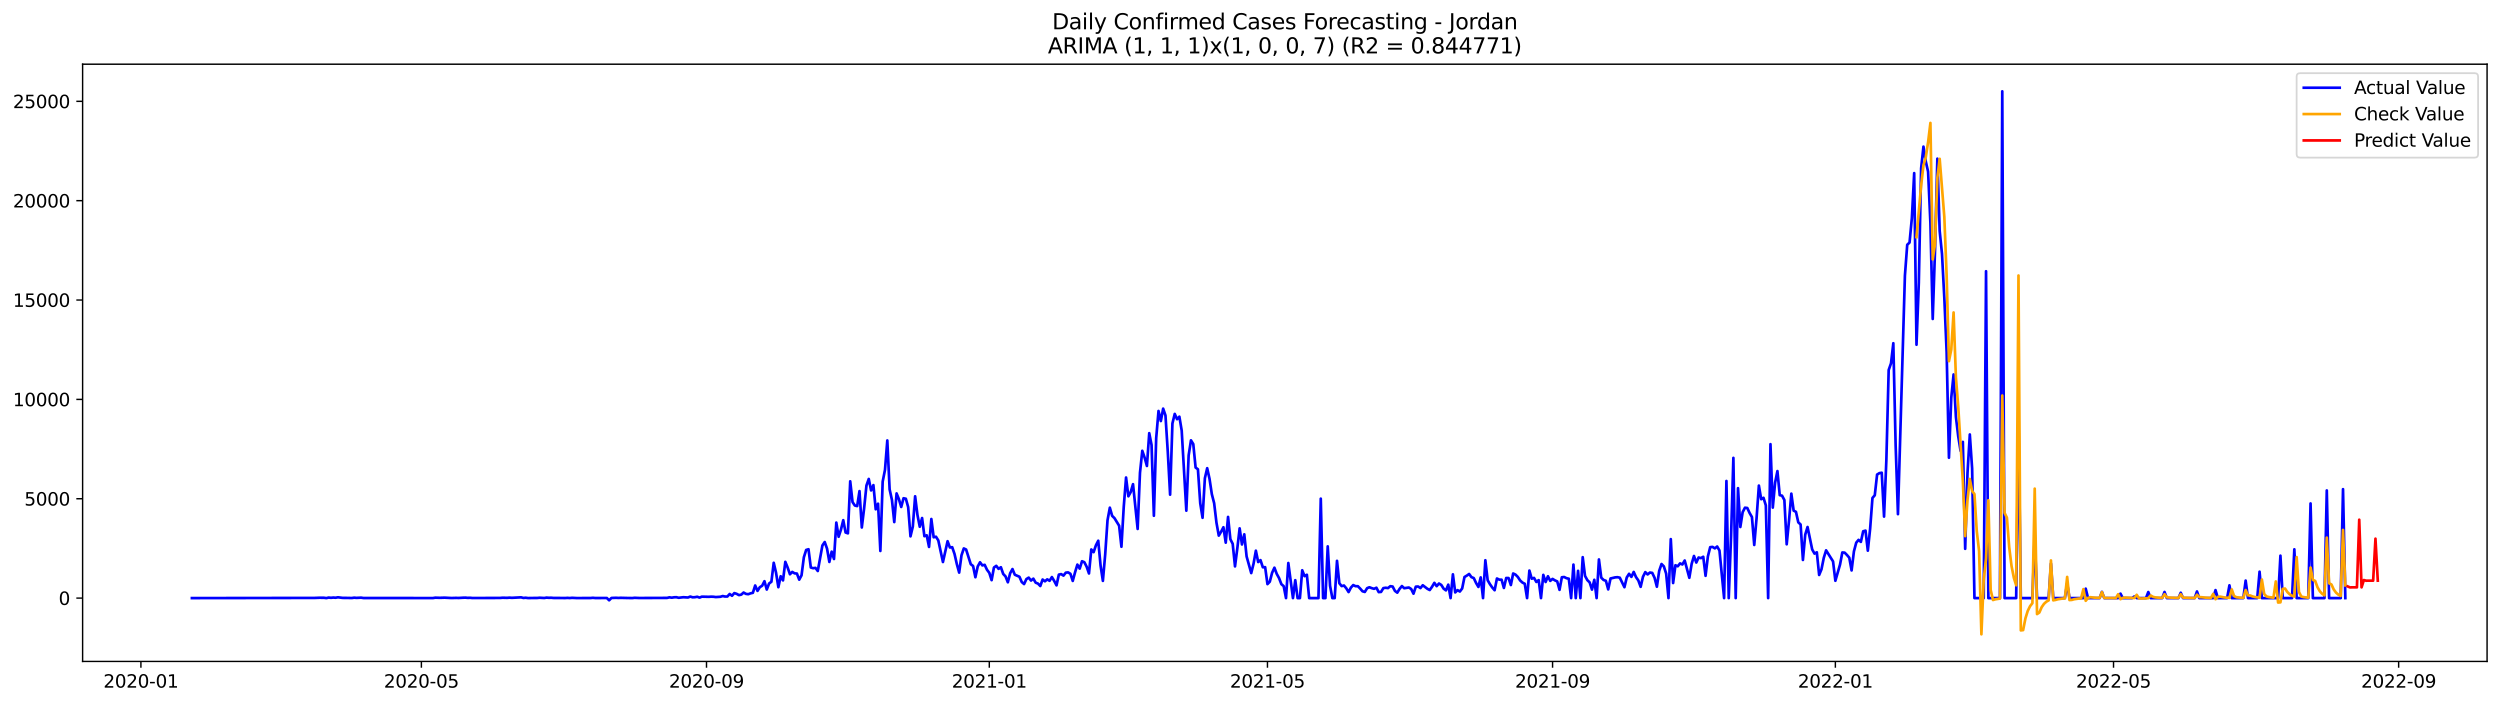 <?xml version="1.0" encoding="utf-8" standalone="no"?>
<!DOCTYPE svg PUBLIC "-//W3C//DTD SVG 1.1//EN"
  "http://www.w3.org/Graphics/SVG/1.1/DTD/svg11.dtd">
<svg xmlns:xlink="http://www.w3.org/1999/xlink" width="1392.412pt" height="392.274pt" viewBox="0 0 1392.412 392.274" xmlns="http://www.w3.org/2000/svg" version="1.1">
 <defs>
  <style type="text/css">*{stroke-linejoin: round; stroke-linecap: butt}</style>
 </defs>
 <g id="figure_1">
  <g id="patch_1">
   <path d="M 0 392.274 
L 1392.412 392.274 
L 1392.412 0 
L 0 0 
z
" style="fill: #ffffff"/>
  </g>
  <g id="axes_1">
   <g id="patch_2">
    <path d="M 46.013 368.396 
L 1385.213 368.396 
L 1385.213 35.755 
L 46.013 35.755 
z
" style="fill: #ffffff"/>
   </g>
   <g id="matplotlib.axis_1">
    <g id="xtick_1">
     <g id="line2d_1">
      <defs>
       <path id="mc710827dec" d="M 0 0 
L 0 3.5 
" style="stroke: #000000; stroke-width: 0.8"/>
      </defs>
      <g>
       <use xlink:href="#mc710827dec" x="78.482" y="368.396" style="stroke: #000000; stroke-width: 0.8"/>
      </g>
     </g>
     <g id="text_1">
      <!-- 2020-01 -->
      <g transform="translate(57.591 382.994)scale(0.1 -0.1)">
       <defs>
        <path id="DejaVuSans-32" d="M 1228 531 
L 3431 531 
L 3431 0 
L 469 0 
L 469 531 
Q 828 903 1448 1529 
Q 2069 2156 2228 2338 
Q 2531 2678 2651 2914 
Q 2772 3150 2772 3378 
Q 2772 3750 2511 3984 
Q 2250 4219 1831 4219 
Q 1534 4219 1204 4116 
Q 875 4013 500 3803 
L 500 4441 
Q 881 4594 1212 4672 
Q 1544 4750 1819 4750 
Q 2544 4750 2975 4387 
Q 3406 4025 3406 3419 
Q 3406 3131 3298 2873 
Q 3191 2616 2906 2266 
Q 2828 2175 2409 1742 
Q 1991 1309 1228 531 
z
" transform="scale(0.016)"/>
        <path id="DejaVuSans-30" d="M 2034 4250 
Q 1547 4250 1301 3770 
Q 1056 3291 1056 2328 
Q 1056 1369 1301 889 
Q 1547 409 2034 409 
Q 2525 409 2770 889 
Q 3016 1369 3016 2328 
Q 3016 3291 2770 3770 
Q 2525 4250 2034 4250 
z
M 2034 4750 
Q 2819 4750 3233 4129 
Q 3647 3509 3647 2328 
Q 3647 1150 3233 529 
Q 2819 -91 2034 -91 
Q 1250 -91 836 529 
Q 422 1150 422 2328 
Q 422 3509 836 4129 
Q 1250 4750 2034 4750 
z
" transform="scale(0.016)"/>
        <path id="DejaVuSans-2d" d="M 313 2009 
L 1997 2009 
L 1997 1497 
L 313 1497 
L 313 2009 
z
" transform="scale(0.016)"/>
        <path id="DejaVuSans-31" d="M 794 531 
L 1825 531 
L 1825 4091 
L 703 3866 
L 703 4441 
L 1819 4666 
L 2450 4666 
L 2450 531 
L 3481 531 
L 3481 0 
L 794 0 
L 794 531 
z
" transform="scale(0.016)"/>
       </defs>
       <use xlink:href="#DejaVuSans-32"/>
       <use xlink:href="#DejaVuSans-30" x="63.623"/>
       <use xlink:href="#DejaVuSans-32" x="127.246"/>
       <use xlink:href="#DejaVuSans-30" x="190.869"/>
       <use xlink:href="#DejaVuSans-2d" x="254.492"/>
       <use xlink:href="#DejaVuSans-30" x="290.576"/>
       <use xlink:href="#DejaVuSans-31" x="354.199"/>
      </g>
     </g>
    </g>
    <g id="xtick_2">
     <g id="line2d_2">
      <g>
       <use xlink:href="#mc710827dec" x="234.699" y="368.396" style="stroke: #000000; stroke-width: 0.8"/>
      </g>
     </g>
     <g id="text_2">
      <!-- 2020-05 -->
      <g transform="translate(213.807 382.994)scale(0.1 -0.1)">
       <defs>
        <path id="DejaVuSans-35" d="M 691 4666 
L 3169 4666 
L 3169 4134 
L 1269 4134 
L 1269 2991 
Q 1406 3038 1543 3061 
Q 1681 3084 1819 3084 
Q 2600 3084 3056 2656 
Q 3513 2228 3513 1497 
Q 3513 744 3044 326 
Q 2575 -91 1722 -91 
Q 1428 -91 1123 -41 
Q 819 9 494 109 
L 494 744 
Q 775 591 1075 516 
Q 1375 441 1709 441 
Q 2250 441 2565 725 
Q 2881 1009 2881 1497 
Q 2881 1984 2565 2268 
Q 2250 2553 1709 2553 
Q 1456 2553 1204 2497 
Q 953 2441 691 2322 
L 691 4666 
z
" transform="scale(0.016)"/>
       </defs>
       <use xlink:href="#DejaVuSans-32"/>
       <use xlink:href="#DejaVuSans-30" x="63.623"/>
       <use xlink:href="#DejaVuSans-32" x="127.246"/>
       <use xlink:href="#DejaVuSans-30" x="190.869"/>
       <use xlink:href="#DejaVuSans-2d" x="254.492"/>
       <use xlink:href="#DejaVuSans-30" x="290.576"/>
       <use xlink:href="#DejaVuSans-35" x="354.199"/>
      </g>
     </g>
    </g>
    <g id="xtick_3">
     <g id="line2d_3">
      <g>
       <use xlink:href="#mc710827dec" x="393.497" y="368.396" style="stroke: #000000; stroke-width: 0.8"/>
      </g>
     </g>
     <g id="text_3">
      <!-- 2020-09 -->
      <g transform="translate(372.606 382.994)scale(0.1 -0.1)">
       <defs>
        <path id="DejaVuSans-39" d="M 703 97 
L 703 672 
Q 941 559 1184 500 
Q 1428 441 1663 441 
Q 2288 441 2617 861 
Q 2947 1281 2994 2138 
Q 2813 1869 2534 1725 
Q 2256 1581 1919 1581 
Q 1219 1581 811 2004 
Q 403 2428 403 3163 
Q 403 3881 828 4315 
Q 1253 4750 1959 4750 
Q 2769 4750 3195 4129 
Q 3622 3509 3622 2328 
Q 3622 1225 3098 567 
Q 2575 -91 1691 -91 
Q 1453 -91 1209 -44 
Q 966 3 703 97 
z
M 1959 2075 
Q 2384 2075 2632 2365 
Q 2881 2656 2881 3163 
Q 2881 3666 2632 3958 
Q 2384 4250 1959 4250 
Q 1534 4250 1286 3958 
Q 1038 3666 1038 3163 
Q 1038 2656 1286 2365 
Q 1534 2075 1959 2075 
z
" transform="scale(0.016)"/>
       </defs>
       <use xlink:href="#DejaVuSans-32"/>
       <use xlink:href="#DejaVuSans-30" x="63.623"/>
       <use xlink:href="#DejaVuSans-32" x="127.246"/>
       <use xlink:href="#DejaVuSans-30" x="190.869"/>
       <use xlink:href="#DejaVuSans-2d" x="254.492"/>
       <use xlink:href="#DejaVuSans-30" x="290.576"/>
       <use xlink:href="#DejaVuSans-39" x="354.199"/>
      </g>
     </g>
    </g>
    <g id="xtick_4">
     <g id="line2d_4">
      <g>
       <use xlink:href="#mc710827dec" x="551.004" y="368.396" style="stroke: #000000; stroke-width: 0.8"/>
      </g>
     </g>
     <g id="text_4">
      <!-- 2021-01 -->
      <g transform="translate(530.113 382.994)scale(0.1 -0.1)">
       <use xlink:href="#DejaVuSans-32"/>
       <use xlink:href="#DejaVuSans-30" x="63.623"/>
       <use xlink:href="#DejaVuSans-32" x="127.246"/>
       <use xlink:href="#DejaVuSans-31" x="190.869"/>
       <use xlink:href="#DejaVuSans-2d" x="254.492"/>
       <use xlink:href="#DejaVuSans-30" x="290.576"/>
       <use xlink:href="#DejaVuSans-31" x="354.199"/>
      </g>
     </g>
    </g>
    <g id="xtick_5">
     <g id="line2d_5">
      <g>
       <use xlink:href="#mc710827dec" x="705.93" y="368.396" style="stroke: #000000; stroke-width: 0.8"/>
      </g>
     </g>
     <g id="text_5">
      <!-- 2021-05 -->
      <g transform="translate(685.038 382.994)scale(0.1 -0.1)">
       <use xlink:href="#DejaVuSans-32"/>
       <use xlink:href="#DejaVuSans-30" x="63.623"/>
       <use xlink:href="#DejaVuSans-32" x="127.246"/>
       <use xlink:href="#DejaVuSans-31" x="190.869"/>
       <use xlink:href="#DejaVuSans-2d" x="254.492"/>
       <use xlink:href="#DejaVuSans-30" x="290.576"/>
       <use xlink:href="#DejaVuSans-35" x="354.199"/>
      </g>
     </g>
    </g>
    <g id="xtick_6">
     <g id="line2d_6">
      <g>
       <use xlink:href="#mc710827dec" x="864.728" y="368.396" style="stroke: #000000; stroke-width: 0.8"/>
      </g>
     </g>
     <g id="text_6">
      <!-- 2021-09 -->
      <g transform="translate(843.837 382.994)scale(0.1 -0.1)">
       <use xlink:href="#DejaVuSans-32"/>
       <use xlink:href="#DejaVuSans-30" x="63.623"/>
       <use xlink:href="#DejaVuSans-32" x="127.246"/>
       <use xlink:href="#DejaVuSans-31" x="190.869"/>
       <use xlink:href="#DejaVuSans-2d" x="254.492"/>
       <use xlink:href="#DejaVuSans-30" x="290.576"/>
       <use xlink:href="#DejaVuSans-39" x="354.199"/>
      </g>
     </g>
    </g>
    <g id="xtick_7">
     <g id="line2d_7">
      <g>
       <use xlink:href="#mc710827dec" x="1022.235" y="368.396" style="stroke: #000000; stroke-width: 0.8"/>
      </g>
     </g>
     <g id="text_7">
      <!-- 2022-01 -->
      <g transform="translate(1001.344 382.994)scale(0.1 -0.1)">
       <use xlink:href="#DejaVuSans-32"/>
       <use xlink:href="#DejaVuSans-30" x="63.623"/>
       <use xlink:href="#DejaVuSans-32" x="127.246"/>
       <use xlink:href="#DejaVuSans-32" x="190.869"/>
       <use xlink:href="#DejaVuSans-2d" x="254.492"/>
       <use xlink:href="#DejaVuSans-30" x="290.576"/>
       <use xlink:href="#DejaVuSans-31" x="354.199"/>
      </g>
     </g>
    </g>
    <g id="xtick_8">
     <g id="line2d_8">
      <g>
       <use xlink:href="#mc710827dec" x="1177.161" y="368.396" style="stroke: #000000; stroke-width: 0.8"/>
      </g>
     </g>
     <g id="text_8">
      <!-- 2022-05 -->
      <g transform="translate(1156.269 382.994)scale(0.1 -0.1)">
       <use xlink:href="#DejaVuSans-32"/>
       <use xlink:href="#DejaVuSans-30" x="63.623"/>
       <use xlink:href="#DejaVuSans-32" x="127.246"/>
       <use xlink:href="#DejaVuSans-32" x="190.869"/>
       <use xlink:href="#DejaVuSans-2d" x="254.492"/>
       <use xlink:href="#DejaVuSans-30" x="290.576"/>
       <use xlink:href="#DejaVuSans-35" x="354.199"/>
      </g>
     </g>
    </g>
    <g id="xtick_9">
     <g id="line2d_9">
      <g>
       <use xlink:href="#mc710827dec" x="1335.959" y="368.396" style="stroke: #000000; stroke-width: 0.8"/>
      </g>
     </g>
     <g id="text_9">
      <!-- 2022-09 -->
      <g transform="translate(1315.068 382.994)scale(0.1 -0.1)">
       <use xlink:href="#DejaVuSans-32"/>
       <use xlink:href="#DejaVuSans-30" x="63.623"/>
       <use xlink:href="#DejaVuSans-32" x="127.246"/>
       <use xlink:href="#DejaVuSans-32" x="190.869"/>
       <use xlink:href="#DejaVuSans-2d" x="254.492"/>
       <use xlink:href="#DejaVuSans-30" x="290.576"/>
       <use xlink:href="#DejaVuSans-39" x="354.199"/>
      </g>
     </g>
    </g>
   </g>
   <g id="matplotlib.axis_2">
    <g id="ytick_1">
     <g id="line2d_10">
      <defs>
       <path id="m818cc0f8a3" d="M 0 0 
L -3.5 0 
" style="stroke: #000000; stroke-width: 0.8"/>
      </defs>
      <g>
       <use xlink:href="#m818cc0f8a3" x="46.013" y="333.119" style="stroke: #000000; stroke-width: 0.8"/>
      </g>
     </g>
     <g id="text_10">
      <!-- 0 -->
      <g transform="translate(32.65 336.919)scale(0.1 -0.1)">
       <use xlink:href="#DejaVuSans-30"/>
      </g>
     </g>
    </g>
    <g id="ytick_2">
     <g id="line2d_11">
      <g>
       <use xlink:href="#m818cc0f8a3" x="46.013" y="277.782" style="stroke: #000000; stroke-width: 0.8"/>
      </g>
     </g>
     <g id="text_11">
      <!-- 5000 -->
      <g transform="translate(13.562 281.581)scale(0.1 -0.1)">
       <use xlink:href="#DejaVuSans-35"/>
       <use xlink:href="#DejaVuSans-30" x="63.623"/>
       <use xlink:href="#DejaVuSans-30" x="127.246"/>
       <use xlink:href="#DejaVuSans-30" x="190.869"/>
      </g>
     </g>
    </g>
    <g id="ytick_3">
     <g id="line2d_12">
      <g>
       <use xlink:href="#m818cc0f8a3" x="46.013" y="222.444" style="stroke: #000000; stroke-width: 0.8"/>
      </g>
     </g>
     <g id="text_12">
      <!-- 10000 -->
      <g transform="translate(7.2 226.243)scale(0.1 -0.1)">
       <use xlink:href="#DejaVuSans-31"/>
       <use xlink:href="#DejaVuSans-30" x="63.623"/>
       <use xlink:href="#DejaVuSans-30" x="127.246"/>
       <use xlink:href="#DejaVuSans-30" x="190.869"/>
       <use xlink:href="#DejaVuSans-30" x="254.492"/>
      </g>
     </g>
    </g>
    <g id="ytick_4">
     <g id="line2d_13">
      <g>
       <use xlink:href="#m818cc0f8a3" x="46.013" y="167.107" style="stroke: #000000; stroke-width: 0.8"/>
      </g>
     </g>
     <g id="text_13">
      <!-- 15000 -->
      <g transform="translate(7.2 170.906)scale(0.1 -0.1)">
       <use xlink:href="#DejaVuSans-31"/>
       <use xlink:href="#DejaVuSans-35" x="63.623"/>
       <use xlink:href="#DejaVuSans-30" x="127.246"/>
       <use xlink:href="#DejaVuSans-30" x="190.869"/>
       <use xlink:href="#DejaVuSans-30" x="254.492"/>
      </g>
     </g>
    </g>
    <g id="ytick_5">
     <g id="line2d_14">
      <g>
       <use xlink:href="#m818cc0f8a3" x="46.013" y="111.769" style="stroke: #000000; stroke-width: 0.8"/>
      </g>
     </g>
     <g id="text_14">
      <!-- 20000 -->
      <g transform="translate(7.2 115.568)scale(0.1 -0.1)">
       <use xlink:href="#DejaVuSans-32"/>
       <use xlink:href="#DejaVuSans-30" x="63.623"/>
       <use xlink:href="#DejaVuSans-30" x="127.246"/>
       <use xlink:href="#DejaVuSans-30" x="190.869"/>
       <use xlink:href="#DejaVuSans-30" x="254.492"/>
      </g>
     </g>
    </g>
    <g id="ytick_6">
     <g id="line2d_15">
      <g>
       <use xlink:href="#m818cc0f8a3" x="46.013" y="56.431" style="stroke: #000000; stroke-width: 0.8"/>
      </g>
     </g>
     <g id="text_15">
      <!-- 25000 -->
      <g transform="translate(7.2 60.231)scale(0.1 -0.1)">
       <use xlink:href="#DejaVuSans-32"/>
       <use xlink:href="#DejaVuSans-35" x="63.623"/>
       <use xlink:href="#DejaVuSans-30" x="127.246"/>
       <use xlink:href="#DejaVuSans-30" x="190.869"/>
       <use xlink:href="#DejaVuSans-30" x="254.492"/>
      </g>
     </g>
    </g>
   </g>
   <g id="line2d_16">
    <path d="M 106.885 333.119 
L 175.311 333.02 
L 177.893 332.92 
L 180.475 332.942 
L 181.766 333.119 
L 183.057 332.821 
L 184.348 332.953 
L 185.639 332.821 
L 186.93 332.92 
L 188.221 332.677 
L 190.803 332.998 
L 193.385 333.02 
L 195.967 333.075 
L 197.258 332.887 
L 198.549 332.998 
L 201.131 332.876 
L 202.422 333.075 
L 241.154 333.097 
L 242.445 332.887 
L 245.027 332.964 
L 247.609 332.876 
L 251.482 333.075 
L 254.064 332.998 
L 255.355 333.053 
L 257.937 332.898 
L 259.228 332.865 
L 260.519 332.987 
L 261.811 332.942 
L 263.102 333.075 
L 278.594 333.031 
L 279.885 332.909 
L 282.467 332.975 
L 283.758 332.865 
L 285.049 332.964 
L 290.213 332.699 
L 291.505 333.031 
L 292.796 332.92 
L 294.087 333.097 
L 297.96 333.042 
L 299.251 333.042 
L 300.542 332.92 
L 303.124 333.064 
L 304.415 332.854 
L 305.706 332.953 
L 306.997 332.92 
L 308.288 333.042 
L 310.87 333.042 
L 314.743 333.086 
L 316.034 332.998 
L 317.325 333.086 
L 318.616 332.964 
L 321.199 333.097 
L 326.363 333.086 
L 328.945 333.075 
L 330.236 332.953 
L 331.527 333.086 
L 337.982 333.064 
L 339.273 334.337 
L 340.564 333.042 
L 343.146 332.953 
L 344.437 333.031 
L 345.728 332.964 
L 349.602 333.064 
L 352.184 333.097 
L 353.475 332.953 
L 356.057 333.064 
L 371.549 333.009 
L 372.84 332.688 
L 374.131 332.898 
L 375.422 332.677 
L 376.713 332.632 
L 378.004 332.942 
L 380.587 332.632 
L 383.169 332.787 
L 384.46 332.267 
L 385.751 332.677 
L 387.042 332.621 
L 388.333 332.367 
L 389.624 332.854 
L 390.915 332.311 
L 394.788 332.411 
L 396.079 332.323 
L 397.37 332.367 
L 398.661 332.544 
L 401.243 332.378 
L 402.534 331.979 
L 403.825 332.256 
L 405.116 332.234 
L 406.407 330.839 
L 407.698 331.824 
L 408.99 330.33 
L 410.281 330.751 
L 411.572 331.47 
L 412.863 331.183 
L 414.154 330.032 
L 415.445 330.762 
L 416.736 330.95 
L 418.027 330.474 
L 419.318 330.175 
L 420.609 326.103 
L 421.9 329.102 
L 423.191 327.043 
L 424.482 326.258 
L 425.773 323.712 
L 427.064 328.349 
L 428.355 324.996 
L 429.646 324.011 
L 430.937 313.463 
L 432.228 318.997 
L 433.519 327.043 
L 434.81 320.956 
L 436.101 323.258 
L 437.393 312.932 
L 438.684 316.109 
L 439.975 319.849 
L 441.266 318.543 
L 442.557 319.329 
L 443.848 319.451 
L 445.139 322.849 
L 446.43 320.425 
L 447.721 310.387 
L 449.012 306.303 
L 450.303 305.904 
L 451.594 316.086 
L 452.885 316.463 
L 454.176 316.297 
L 455.467 318.023 
L 458.049 303.813 
L 459.34 301.898 
L 460.631 305.572 
L 461.922 312.976 
L 463.213 307.255 
L 464.504 311.338 
L 465.795 291.063 
L 467.087 298.954 
L 468.378 295.014 
L 469.669 289.724 
L 470.96 296.585 
L 472.251 297.05 
L 473.542 268.076 
L 474.833 279.63 
L 476.124 281.567 
L 477.415 281.877 
L 478.706 273.532 
L 479.997 293.785 
L 481.288 283.105 
L 482.579 270.422 
L 483.87 266.759 
L 485.161 273.144 
L 486.452 270.201 
L 487.743 283.659 
L 489.034 280.549 
L 490.325 306.856 
L 491.616 268.253 
L 492.907 261.69 
L 494.198 245.321 
L 495.489 272.591 
L 496.781 278.446 
L 498.072 290.775 
L 499.363 274.816 
L 500.654 277.992 
L 501.945 282.364 
L 503.236 277.505 
L 504.527 277.782 
L 505.818 282.43 
L 507.109 298.722 
L 508.4 293.298 
L 509.691 276.42 
L 510.982 286.78 
L 512.273 293.376 
L 513.564 288.528 
L 514.855 298.633 
L 516.146 298.146 
L 517.437 304.609 
L 518.728 289.071 
L 520.019 299.231 
L 521.31 298.943 
L 522.601 301.001 
L 525.184 313.021 
L 527.766 301.433 
L 529.057 304.93 
L 530.348 304.775 
L 531.639 308.538 
L 532.93 314.216 
L 534.221 318.92 
L 535.512 309.302 
L 536.803 305.462 
L 538.094 306.07 
L 540.676 314.227 
L 541.967 315.234 
L 543.258 321.498 
L 544.549 315.522 
L 545.84 313.176 
L 547.131 314.913 
L 548.422 314.592 
L 549.713 317.326 
L 551.004 319.053 
L 552.295 323.125 
L 553.586 316.075 
L 554.878 315.157 
L 556.169 316.828 
L 557.46 315.932 
L 558.751 319.672 
L 560.042 321.034 
L 561.333 324.31 
L 562.624 319.285 
L 563.915 316.95 
L 565.206 320.104 
L 567.788 321.222 
L 569.079 324.177 
L 570.37 325.306 
L 571.661 322.528 
L 572.952 321.72 
L 574.243 323.347 
L 575.534 322.295 
L 576.825 324.531 
L 578.116 325.04 
L 579.407 326.39 
L 580.698 322.782 
L 581.989 323.767 
L 583.28 322.683 
L 584.572 323.491 
L 585.863 321.41 
L 587.154 323.557 
L 588.445 326.025 
L 589.736 320.049 
L 591.027 319.761 
L 592.318 320.591 
L 593.609 318.953 
L 594.9 318.798 
L 596.191 319.595 
L 597.482 323.546 
L 598.773 318.743 
L 600.064 314.471 
L 601.355 316.706 
L 602.646 312.589 
L 603.937 313.12 
L 605.228 315.644 
L 606.519 319.396 
L 607.81 306.037 
L 609.101 307.531 
L 610.392 303.713 
L 611.683 301.167 
L 612.974 314.991 
L 614.266 323.524 
L 615.557 308.771 
L 616.848 289.768 
L 618.139 282.762 
L 619.43 287.311 
L 620.721 288.584 
L 623.303 292.789 
L 624.594 304.521 
L 625.885 282.275 
L 627.176 265.962 
L 628.467 276.409 
L 629.758 274.074 
L 631.049 269.669 
L 633.631 294.593 
L 634.922 263.372 
L 636.213 251.076 
L 637.504 254.85 
L 638.795 259.531 
L 640.086 241.259 
L 641.377 247.844 
L 642.669 287.256 
L 643.96 243.993 
L 645.251 228.897 
L 646.542 234.508 
L 647.833 227.591 
L 649.124 231.387 
L 650.415 251.729 
L 651.706 275.513 
L 652.997 235.847 
L 654.288 230.535 
L 655.579 233.478 
L 656.87 232.073 
L 658.161 239.787 
L 660.743 284.433 
L 662.034 253.621 
L 663.325 245.243 
L 664.616 247.335 
L 665.907 260.406 
L 667.198 261.38 
L 668.489 280.283 
L 669.78 288.384 
L 671.071 266.36 
L 672.363 260.771 
L 673.654 266.659 
L 674.945 275.214 
L 676.236 280.272 
L 677.527 291.129 
L 678.818 298.312 
L 680.109 296.154 
L 681.4 293.664 
L 682.691 302.241 
L 683.982 287.909 
L 685.273 300.326 
L 686.564 302.883 
L 687.855 315.456 
L 689.146 305.373 
L 690.437 294.283 
L 691.728 303.248 
L 693.019 297.604 
L 694.31 309.911 
L 696.892 319.185 
L 698.183 313.961 
L 699.474 306.712 
L 700.765 313.032 
L 702.057 311.98 
L 703.348 315.943 
L 704.639 315.898 
L 705.93 325.328 
L 707.221 324 
L 708.512 319.041 
L 709.803 316.186 
L 711.094 319.617 
L 712.385 321.974 
L 713.676 325.35 
L 714.967 326.468 
L 716.258 333.119 
L 717.549 313.585 
L 720.131 333.119 
L 721.422 323.148 
L 722.713 333.119 
L 724.004 333.119 
L 725.295 317.625 
L 726.586 320.901 
L 727.877 320.126 
L 729.168 333.119 
L 734.333 333.119 
L 735.624 277.738 
L 736.915 333.119 
L 738.206 333.119 
L 739.497 304.311 
L 740.788 326.258 
L 742.079 333.119 
L 743.37 333.119 
L 744.661 312.368 
L 745.952 324.819 
L 747.243 326.435 
L 748.534 326.114 
L 749.825 327.652 
L 751.116 329.755 
L 752.407 327.276 
L 753.698 325.87 
L 754.989 326.49 
L 756.28 326.501 
L 757.571 327.818 
L 758.862 329.323 
L 760.154 329.688 
L 761.445 327.586 
L 762.736 327.077 
L 764.027 327.586 
L 765.318 327.951 
L 766.609 327.342 
L 767.9 329.788 
L 769.191 329.677 
L 770.482 327.563 
L 771.773 327.364 
L 773.064 327.541 
L 774.355 326.49 
L 775.646 326.678 
L 776.937 329.124 
L 778.228 330.098 
L 779.519 327.973 
L 780.81 326.424 
L 782.101 327.619 
L 784.683 327.22 
L 785.974 328.05 
L 787.265 330.662 
L 788.556 326.756 
L 789.848 326.656 
L 791.139 327.53 
L 792.43 325.97 
L 795.012 327.94 
L 796.303 328.626 
L 797.594 326.822 
L 798.885 324.631 
L 800.176 326.468 
L 801.467 324.996 
L 802.758 325.804 
L 804.049 327.862 
L 805.34 328.814 
L 806.631 325.649 
L 807.922 333.119 
L 809.213 319.894 
L 810.504 329.954 
L 811.795 328.692 
L 813.086 329.456 
L 814.377 327.752 
L 815.668 321.377 
L 816.959 320.602 
L 818.251 319.694 
L 819.542 321.443 
L 820.833 321.963 
L 822.124 324.708 
L 823.415 326.899 
L 824.706 321.598 
L 825.997 333.119 
L 827.288 312.047 
L 828.579 323.192 
L 829.87 325.405 
L 831.161 327.243 
L 832.452 328.737 
L 833.743 322.207 
L 835.034 322.838 
L 836.325 322.871 
L 837.616 327.464 
L 838.907 321.919 
L 840.198 321.941 
L 841.489 325.837 
L 842.78 319.418 
L 844.071 320.026 
L 845.362 321.321 
L 846.653 323.291 
L 847.945 324.465 
L 849.236 325.14 
L 850.527 333.119 
L 851.818 317.78 
L 853.109 322.317 
L 854.4 321.875 
L 855.691 324.133 
L 856.982 323.114 
L 858.273 333.119 
L 859.564 320.193 
L 860.855 324.144 
L 862.146 320.967 
L 863.437 323.524 
L 864.728 322.439 
L 866.019 323.236 
L 867.31 323.812 
L 868.601 328.526 
L 869.892 321.521 
L 871.183 321.377 
L 872.474 322.03 
L 873.765 322.329 
L 875.056 333.119 
L 876.347 314.46 
L 877.639 333.119 
L 878.93 317.935 
L 880.221 333.119 
L 881.512 310.331 
L 882.803 320.768 
L 884.094 323.114 
L 885.385 324.376 
L 886.676 328.382 
L 887.967 322.937 
L 889.258 333.119 
L 890.549 311.593 
L 891.84 321.742 
L 893.131 323.015 
L 894.422 323.48 
L 895.713 328.272 
L 897.004 322.196 
L 899.586 321.587 
L 900.877 321.476 
L 902.168 321.753 
L 904.75 327.054 
L 906.041 321.642 
L 907.333 319.595 
L 908.624 321.299 
L 909.915 318.555 
L 911.206 321.432 
L 912.497 323.291 
L 913.788 326.844 
L 915.079 321.255 
L 916.37 318.654 
L 917.661 319.938 
L 918.952 318.887 
L 920.243 319.086 
L 921.534 321.819 
L 922.825 326.778 
L 924.116 317.935 
L 925.407 314.139 
L 926.698 315.445 
L 927.989 319.484 
L 929.28 333.119 
L 930.571 300.282 
L 931.862 324.73 
L 933.153 314.836 
L 934.444 315.389 
L 935.736 313.795 
L 937.027 314.393 
L 938.318 312.18 
L 940.9 321.808 
L 942.191 314.05 
L 943.482 309.656 
L 944.773 313.309 
L 946.064 310.519 
L 947.355 310.852 
L 948.646 310.099 
L 949.937 320.702 
L 951.228 309.911 
L 952.519 304.764 
L 953.81 304.598 
L 955.101 305.417 
L 956.392 304.388 
L 957.683 306.635 
L 960.265 333.119 
L 961.556 267.898 
L 962.847 333.119 
L 964.138 298.611 
L 965.43 255.027 
L 966.721 333.119 
L 968.012 271.894 
L 969.303 293.509 
L 970.594 285.263 
L 971.885 282.773 
L 973.176 282.939 
L 974.467 285.717 
L 975.758 287.964 
L 977.049 303.525 
L 978.34 288.716 
L 979.631 270.466 
L 980.922 278.036 
L 982.213 277.262 
L 983.504 281.489 
L 984.795 333.119 
L 986.086 247.39 
L 987.377 282.707 
L 988.668 268.806 
L 989.959 262.376 
L 991.25 275.79 
L 992.541 276.088 
L 993.832 278.49 
L 995.124 303.149 
L 996.415 289.989 
L 997.706 274.948 
L 998.997 284.4 
L 1000.288 285.075 
L 1001.579 290.93 
L 1002.87 292.114 
L 1004.161 311.87 
L 1005.452 297.748 
L 1006.743 293.52 
L 1009.325 306.026 
L 1010.616 308.339 
L 1011.907 307.62 
L 1013.198 320.237 
L 1014.489 317.105 
L 1015.78 310.719 
L 1017.071 306.524 
L 1020.944 312.7 
L 1022.235 323.468 
L 1024.818 314.504 
L 1026.109 307.708 
L 1027.4 307.797 
L 1028.691 309.103 
L 1029.982 310.619 
L 1031.273 317.713 
L 1032.564 307.122 
L 1033.855 302.252 
L 1035.146 300.692 
L 1036.437 301.809 
L 1037.728 295.91 
L 1039.019 295.534 
L 1040.31 306.701 
L 1041.601 294.461 
L 1042.892 277.35 
L 1044.183 275.845 
L 1045.474 264.324 
L 1046.765 263.516 
L 1048.056 263.294 
L 1049.347 287.72 
L 1050.638 256.189 
L 1051.929 206.086 
L 1053.221 202.379 
L 1054.512 191.167 
L 1055.803 247.999 
L 1057.094 286.37 
L 1060.967 153.538 
L 1062.258 136.328 
L 1063.549 135.088 
L 1064.84 121.475 
L 1066.131 96.429 
L 1067.422 191.997 
L 1068.713 157.544 
L 1070.004 93.773 
L 1071.295 81.665 
L 1072.586 89.889 
L 1073.877 95.61 
L 1075.168 124.253 
L 1076.459 177.643 
L 1077.75 138.884 
L 1079.041 88.383 
L 1080.332 128.625 
L 1081.623 141.408 
L 1082.915 165.922 
L 1084.206 196.115 
L 1085.497 254.938 
L 1086.788 221.503 
L 1088.079 208.566 
L 1089.37 232.217 
L 1090.661 242.985 
L 1091.952 251.054 
L 1093.243 246.118 
L 1094.534 305.672 
L 1095.825 263.438 
L 1097.116 241.989 
L 1098.407 260.959 
L 1099.698 333.119 
L 1104.862 333.119 
L 1106.153 151.07 
L 1107.444 333.119 
L 1113.9 333.119 
L 1115.191 50.876 
L 1116.482 333.119 
L 1122.937 333.119 
L 1124.228 232.018 
L 1125.519 333.119 
L 1131.974 333.119 
L 1133.265 298.024 
L 1134.556 333.119 
L 1141.012 333.119 
L 1142.303 313.961 
L 1143.594 333.119 
L 1150.049 333.119 
L 1151.34 324.918 
L 1152.631 333.119 
L 1160.377 333.119 
L 1161.668 327.862 
L 1162.959 333.119 
L 1169.414 333.119 
L 1170.706 329.655 
L 1171.997 333.119 
L 1179.743 333.119 
L 1181.034 330.629 
L 1182.325 333.119 
L 1187.489 333.119 
L 1188.78 332.19 
L 1190.071 333.119 
L 1195.235 333.119 
L 1196.526 329.744 
L 1197.817 333.119 
L 1204.273 333.119 
L 1205.564 329.7 
L 1206.855 333.119 
L 1213.31 333.119 
L 1214.601 330.142 
L 1215.892 333.119 
L 1222.347 333.119 
L 1223.638 329.423 
L 1224.929 333.119 
L 1232.676 333.119 
L 1233.967 328.67 
L 1235.258 333.119 
L 1240.422 333.119 
L 1241.713 326.003 
L 1243.004 333.119 
L 1249.459 333.119 
L 1250.75 323.369 
L 1252.041 333.119 
L 1257.205 333.119 
L 1258.497 318.411 
L 1259.788 333.119 
L 1268.825 333.119 
L 1270.116 309.49 
L 1271.407 333.119 
L 1276.571 333.119 
L 1277.862 305.949 
L 1279.153 333.119 
L 1285.608 333.119 
L 1286.899 280.405 
L 1288.191 333.119 
L 1294.646 333.119 
L 1295.937 273.167 
L 1297.228 333.119 
L 1303.683 333.119 
L 1304.974 272.447 
L 1306.265 333.119 
L 1306.265 333.119 
" clip-path="url(#p283035d422)" style="fill: none; stroke: #0000ff; stroke-width: 1.5; stroke-linecap: square"/>
   </g>
   <g id="line2d_17">
    <path d="M 1067.422 132.051 
L 1070.004 103.368 
L 1071.295 92.087 
L 1072.586 87.603 
L 1073.877 79.21 
L 1075.168 68.469 
L 1076.459 144.476 
L 1077.75 135.831 
L 1079.041 98.895 
L 1080.332 88.461 
L 1082.915 120.783 
L 1084.206 153.36 
L 1085.497 201.164 
L 1086.788 194.677 
L 1088.079 174.037 
L 1089.37 210.127 
L 1090.661 226.315 
L 1093.243 268.125 
L 1094.534 298.595 
L 1095.825 278.437 
L 1097.116 266.758 
L 1098.407 273.484 
L 1099.698 275.178 
L 1100.989 295.812 
L 1102.28 306.932 
L 1103.571 353.276 
L 1104.862 322.867 
L 1106.153 311.041 
L 1107.444 278.62 
L 1108.735 328.606 
L 1110.026 334.183 
L 1111.318 333.791 
L 1113.9 333.387 
L 1115.191 220.299 
L 1116.482 285.656 
L 1117.773 288.352 
L 1119.064 304.847 
L 1120.355 315.264 
L 1121.646 321.843 
L 1122.937 325.998 
L 1124.228 153.446 
L 1125.519 351.098 
L 1126.81 350.947 
L 1128.101 344.379 
L 1129.392 340.23 
L 1130.683 337.61 
L 1131.974 335.956 
L 1133.265 272.161 
L 1134.556 342.023 
L 1135.847 341.159 
L 1137.138 338.197 
L 1138.429 336.326 
L 1139.72 335.145 
L 1141.012 334.398 
L 1142.303 312.145 
L 1143.594 334.367 
L 1144.885 334.137 
L 1146.176 333.762 
L 1148.758 333.376 
L 1150.049 333.281 
L 1151.34 321.331 
L 1152.631 334.221 
L 1153.922 334.137 
L 1155.213 333.762 
L 1157.795 333.376 
L 1159.086 333.281 
L 1160.377 328.132 
L 1161.668 334.615 
L 1162.959 333.031 
L 1164.25 332.604 
L 1166.832 332.914 
L 1169.414 333.037 
L 1170.706 329.805 
L 1171.997 333.03 
L 1178.452 333.108 
L 1179.743 330.962 
L 1181.034 333.719 
L 1182.325 332.986 
L 1183.616 332.818 
L 1187.489 333.043 
L 1188.78 333.071 
L 1190.071 331.282 
L 1191.362 333.288 
L 1192.653 333.361 
L 1196.526 333.18 
L 1197.817 331.632 
L 1199.108 332.412 
L 1200.4 332.723 
L 1202.982 332.961 
L 1204.273 333.019 
L 1205.564 330.961 
L 1206.855 332.707 
L 1209.437 332.882 
L 1213.31 333.06 
L 1214.601 330.959 
L 1215.892 332.855 
L 1219.765 333.023 
L 1222.347 333.081 
L 1223.638 331.247 
L 1224.929 332.584 
L 1226.22 332.62 
L 1228.803 332.92 
L 1231.385 333.04 
L 1232.676 330.775 
L 1233.967 333.733 
L 1235.258 332.457 
L 1236.549 332.312 
L 1239.131 332.797 
L 1241.713 332.991 
L 1243.004 328.277 
L 1244.295 331.959 
L 1245.586 332.628 
L 1248.168 332.923 
L 1249.459 332.996 
L 1250.75 328.624 
L 1252.041 331.571 
L 1253.332 331.675 
L 1254.623 332.207 
L 1255.914 332.543 
L 1258.497 332.89 
L 1259.788 322.789 
L 1261.079 330.832 
L 1262.37 332.204 
L 1263.661 332.541 
L 1266.243 332.889 
L 1267.534 323.845 
L 1268.825 335.593 
L 1270.116 335.48 
L 1271.407 327.969 
L 1272.698 327.801 
L 1273.989 329.761 
L 1275.28 330.998 
L 1276.571 331.78 
L 1277.862 332.273 
L 1279.153 310.283 
L 1280.444 329.706 
L 1281.735 332.246 
L 1283.026 332.568 
L 1285.608 332.899 
L 1286.899 316.117 
L 1288.191 322.955 
L 1289.482 323.567 
L 1290.773 327.087 
L 1292.064 329.309 
L 1293.355 330.713 
L 1294.646 331.6 
L 1295.937 299.442 
L 1297.228 324.859 
L 1298.519 325.522 
L 1299.81 328.321 
L 1301.101 330.089 
L 1302.392 331.206 
L 1303.683 331.911 
L 1304.974 295.146 
L 1306.265 326.043 
L 1306.265 326.043 
" clip-path="url(#p283035d422)" style="fill: none; stroke: #ffa500; stroke-width: 1.5; stroke-linecap: square"/>
   </g>
   <g id="line2d_18">
    <path d="M 1307.556 326.6 
L 1308.847 327.17 
L 1310.138 327.12 
L 1311.429 327.124 
L 1312.72 327.124 
L 1314.011 289.467 
L 1315.302 327.124 
L 1316.594 323.078 
L 1317.885 323.431 
L 1319.176 323.4 
L 1320.467 323.403 
L 1321.758 323.403 
L 1323.049 300.031 
L 1324.34 323.403 
" clip-path="url(#p283035d422)" style="fill: none; stroke: #ff0000; stroke-width: 1.5; stroke-linecap: square"/>
   </g>
   <g id="patch_3">
    <path d="M 46.013 368.396 
L 46.013 35.755 
" style="fill: none; stroke: #000000; stroke-width: 0.8; stroke-linejoin: miter; stroke-linecap: square"/>
   </g>
   <g id="patch_4">
    <path d="M 1385.213 368.396 
L 1385.213 35.755 
" style="fill: none; stroke: #000000; stroke-width: 0.8; stroke-linejoin: miter; stroke-linecap: square"/>
   </g>
   <g id="patch_5">
    <path d="M 46.013 368.396 
L 1385.213 368.396 
" style="fill: none; stroke: #000000; stroke-width: 0.8; stroke-linejoin: miter; stroke-linecap: square"/>
   </g>
   <g id="patch_6">
    <path d="M 46.013 35.755 
L 1385.213 35.755 
" style="fill: none; stroke: #000000; stroke-width: 0.8; stroke-linejoin: miter; stroke-linecap: square"/>
   </g>
   <g id="text_16">
    <!-- Daily Confirmed Cases Forecasting - Jordan -->
    <g transform="translate(586.021 16.318)scale(0.12 -0.12)">
     <defs>
      <path id="DejaVuSans-44" d="M 1259 4147 
L 1259 519 
L 2022 519 
Q 2988 519 3436 956 
Q 3884 1394 3884 2338 
Q 3884 3275 3436 3711 
Q 2988 4147 2022 4147 
L 1259 4147 
z
M 628 4666 
L 1925 4666 
Q 3281 4666 3915 4102 
Q 4550 3538 4550 2338 
Q 4550 1131 3912 565 
Q 3275 0 1925 0 
L 628 0 
L 628 4666 
z
" transform="scale(0.016)"/>
      <path id="DejaVuSans-61" d="M 2194 1759 
Q 1497 1759 1228 1600 
Q 959 1441 959 1056 
Q 959 750 1161 570 
Q 1363 391 1709 391 
Q 2188 391 2477 730 
Q 2766 1069 2766 1631 
L 2766 1759 
L 2194 1759 
z
M 3341 1997 
L 3341 0 
L 2766 0 
L 2766 531 
Q 2569 213 2275 61 
Q 1981 -91 1556 -91 
Q 1019 -91 701 211 
Q 384 513 384 1019 
Q 384 1609 779 1909 
Q 1175 2209 1959 2209 
L 2766 2209 
L 2766 2266 
Q 2766 2663 2505 2880 
Q 2244 3097 1772 3097 
Q 1472 3097 1187 3025 
Q 903 2953 641 2809 
L 641 3341 
Q 956 3463 1253 3523 
Q 1550 3584 1831 3584 
Q 2591 3584 2966 3190 
Q 3341 2797 3341 1997 
z
" transform="scale(0.016)"/>
      <path id="DejaVuSans-69" d="M 603 3500 
L 1178 3500 
L 1178 0 
L 603 0 
L 603 3500 
z
M 603 4863 
L 1178 4863 
L 1178 4134 
L 603 4134 
L 603 4863 
z
" transform="scale(0.016)"/>
      <path id="DejaVuSans-6c" d="M 603 4863 
L 1178 4863 
L 1178 0 
L 603 0 
L 603 4863 
z
" transform="scale(0.016)"/>
      <path id="DejaVuSans-79" d="M 2059 -325 
Q 1816 -950 1584 -1140 
Q 1353 -1331 966 -1331 
L 506 -1331 
L 506 -850 
L 844 -850 
Q 1081 -850 1212 -737 
Q 1344 -625 1503 -206 
L 1606 56 
L 191 3500 
L 800 3500 
L 1894 763 
L 2988 3500 
L 3597 3500 
L 2059 -325 
z
" transform="scale(0.016)"/>
      <path id="DejaVuSans-20" transform="scale(0.016)"/>
      <path id="DejaVuSans-43" d="M 4122 4306 
L 4122 3641 
Q 3803 3938 3442 4084 
Q 3081 4231 2675 4231 
Q 1875 4231 1450 3742 
Q 1025 3253 1025 2328 
Q 1025 1406 1450 917 
Q 1875 428 2675 428 
Q 3081 428 3442 575 
Q 3803 722 4122 1019 
L 4122 359 
Q 3791 134 3420 21 
Q 3050 -91 2638 -91 
Q 1578 -91 968 557 
Q 359 1206 359 2328 
Q 359 3453 968 4101 
Q 1578 4750 2638 4750 
Q 3056 4750 3426 4639 
Q 3797 4528 4122 4306 
z
" transform="scale(0.016)"/>
      <path id="DejaVuSans-6f" d="M 1959 3097 
Q 1497 3097 1228 2736 
Q 959 2375 959 1747 
Q 959 1119 1226 758 
Q 1494 397 1959 397 
Q 2419 397 2687 759 
Q 2956 1122 2956 1747 
Q 2956 2369 2687 2733 
Q 2419 3097 1959 3097 
z
M 1959 3584 
Q 2709 3584 3137 3096 
Q 3566 2609 3566 1747 
Q 3566 888 3137 398 
Q 2709 -91 1959 -91 
Q 1206 -91 779 398 
Q 353 888 353 1747 
Q 353 2609 779 3096 
Q 1206 3584 1959 3584 
z
" transform="scale(0.016)"/>
      <path id="DejaVuSans-6e" d="M 3513 2113 
L 3513 0 
L 2938 0 
L 2938 2094 
Q 2938 2591 2744 2837 
Q 2550 3084 2163 3084 
Q 1697 3084 1428 2787 
Q 1159 2491 1159 1978 
L 1159 0 
L 581 0 
L 581 3500 
L 1159 3500 
L 1159 2956 
Q 1366 3272 1645 3428 
Q 1925 3584 2291 3584 
Q 2894 3584 3203 3211 
Q 3513 2838 3513 2113 
z
" transform="scale(0.016)"/>
      <path id="DejaVuSans-66" d="M 2375 4863 
L 2375 4384 
L 1825 4384 
Q 1516 4384 1395 4259 
Q 1275 4134 1275 3809 
L 1275 3500 
L 2222 3500 
L 2222 3053 
L 1275 3053 
L 1275 0 
L 697 0 
L 697 3053 
L 147 3053 
L 147 3500 
L 697 3500 
L 697 3744 
Q 697 4328 969 4595 
Q 1241 4863 1831 4863 
L 2375 4863 
z
" transform="scale(0.016)"/>
      <path id="DejaVuSans-72" d="M 2631 2963 
Q 2534 3019 2420 3045 
Q 2306 3072 2169 3072 
Q 1681 3072 1420 2755 
Q 1159 2438 1159 1844 
L 1159 0 
L 581 0 
L 581 3500 
L 1159 3500 
L 1159 2956 
Q 1341 3275 1631 3429 
Q 1922 3584 2338 3584 
Q 2397 3584 2469 3576 
Q 2541 3569 2628 3553 
L 2631 2963 
z
" transform="scale(0.016)"/>
      <path id="DejaVuSans-6d" d="M 3328 2828 
Q 3544 3216 3844 3400 
Q 4144 3584 4550 3584 
Q 5097 3584 5394 3201 
Q 5691 2819 5691 2113 
L 5691 0 
L 5113 0 
L 5113 2094 
Q 5113 2597 4934 2840 
Q 4756 3084 4391 3084 
Q 3944 3084 3684 2787 
Q 3425 2491 3425 1978 
L 3425 0 
L 2847 0 
L 2847 2094 
Q 2847 2600 2669 2842 
Q 2491 3084 2119 3084 
Q 1678 3084 1418 2786 
Q 1159 2488 1159 1978 
L 1159 0 
L 581 0 
L 581 3500 
L 1159 3500 
L 1159 2956 
Q 1356 3278 1631 3431 
Q 1906 3584 2284 3584 
Q 2666 3584 2933 3390 
Q 3200 3197 3328 2828 
z
" transform="scale(0.016)"/>
      <path id="DejaVuSans-65" d="M 3597 1894 
L 3597 1613 
L 953 1613 
Q 991 1019 1311 708 
Q 1631 397 2203 397 
Q 2534 397 2845 478 
Q 3156 559 3463 722 
L 3463 178 
Q 3153 47 2828 -22 
Q 2503 -91 2169 -91 
Q 1331 -91 842 396 
Q 353 884 353 1716 
Q 353 2575 817 3079 
Q 1281 3584 2069 3584 
Q 2775 3584 3186 3129 
Q 3597 2675 3597 1894 
z
M 3022 2063 
Q 3016 2534 2758 2815 
Q 2500 3097 2075 3097 
Q 1594 3097 1305 2825 
Q 1016 2553 972 2059 
L 3022 2063 
z
" transform="scale(0.016)"/>
      <path id="DejaVuSans-64" d="M 2906 2969 
L 2906 4863 
L 3481 4863 
L 3481 0 
L 2906 0 
L 2906 525 
Q 2725 213 2448 61 
Q 2172 -91 1784 -91 
Q 1150 -91 751 415 
Q 353 922 353 1747 
Q 353 2572 751 3078 
Q 1150 3584 1784 3584 
Q 2172 3584 2448 3432 
Q 2725 3281 2906 2969 
z
M 947 1747 
Q 947 1113 1208 752 
Q 1469 391 1925 391 
Q 2381 391 2643 752 
Q 2906 1113 2906 1747 
Q 2906 2381 2643 2742 
Q 2381 3103 1925 3103 
Q 1469 3103 1208 2742 
Q 947 2381 947 1747 
z
" transform="scale(0.016)"/>
      <path id="DejaVuSans-73" d="M 2834 3397 
L 2834 2853 
Q 2591 2978 2328 3040 
Q 2066 3103 1784 3103 
Q 1356 3103 1142 2972 
Q 928 2841 928 2578 
Q 928 2378 1081 2264 
Q 1234 2150 1697 2047 
L 1894 2003 
Q 2506 1872 2764 1633 
Q 3022 1394 3022 966 
Q 3022 478 2636 193 
Q 2250 -91 1575 -91 
Q 1294 -91 989 -36 
Q 684 19 347 128 
L 347 722 
Q 666 556 975 473 
Q 1284 391 1588 391 
Q 1994 391 2212 530 
Q 2431 669 2431 922 
Q 2431 1156 2273 1281 
Q 2116 1406 1581 1522 
L 1381 1569 
Q 847 1681 609 1914 
Q 372 2147 372 2553 
Q 372 3047 722 3315 
Q 1072 3584 1716 3584 
Q 2034 3584 2315 3537 
Q 2597 3491 2834 3397 
z
" transform="scale(0.016)"/>
      <path id="DejaVuSans-46" d="M 628 4666 
L 3309 4666 
L 3309 4134 
L 1259 4134 
L 1259 2759 
L 3109 2759 
L 3109 2228 
L 1259 2228 
L 1259 0 
L 628 0 
L 628 4666 
z
" transform="scale(0.016)"/>
      <path id="DejaVuSans-63" d="M 3122 3366 
L 3122 2828 
Q 2878 2963 2633 3030 
Q 2388 3097 2138 3097 
Q 1578 3097 1268 2742 
Q 959 2388 959 1747 
Q 959 1106 1268 751 
Q 1578 397 2138 397 
Q 2388 397 2633 464 
Q 2878 531 3122 666 
L 3122 134 
Q 2881 22 2623 -34 
Q 2366 -91 2075 -91 
Q 1284 -91 818 406 
Q 353 903 353 1747 
Q 353 2603 823 3093 
Q 1294 3584 2113 3584 
Q 2378 3584 2631 3529 
Q 2884 3475 3122 3366 
z
" transform="scale(0.016)"/>
      <path id="DejaVuSans-74" d="M 1172 4494 
L 1172 3500 
L 2356 3500 
L 2356 3053 
L 1172 3053 
L 1172 1153 
Q 1172 725 1289 603 
Q 1406 481 1766 481 
L 2356 481 
L 2356 0 
L 1766 0 
Q 1100 0 847 248 
Q 594 497 594 1153 
L 594 3053 
L 172 3053 
L 172 3500 
L 594 3500 
L 594 4494 
L 1172 4494 
z
" transform="scale(0.016)"/>
      <path id="DejaVuSans-67" d="M 2906 1791 
Q 2906 2416 2648 2759 
Q 2391 3103 1925 3103 
Q 1463 3103 1205 2759 
Q 947 2416 947 1791 
Q 947 1169 1205 825 
Q 1463 481 1925 481 
Q 2391 481 2648 825 
Q 2906 1169 2906 1791 
z
M 3481 434 
Q 3481 -459 3084 -895 
Q 2688 -1331 1869 -1331 
Q 1566 -1331 1297 -1286 
Q 1028 -1241 775 -1147 
L 775 -588 
Q 1028 -725 1275 -790 
Q 1522 -856 1778 -856 
Q 2344 -856 2625 -561 
Q 2906 -266 2906 331 
L 2906 616 
Q 2728 306 2450 153 
Q 2172 0 1784 0 
Q 1141 0 747 490 
Q 353 981 353 1791 
Q 353 2603 747 3093 
Q 1141 3584 1784 3584 
Q 2172 3584 2450 3431 
Q 2728 3278 2906 2969 
L 2906 3500 
L 3481 3500 
L 3481 434 
z
" transform="scale(0.016)"/>
      <path id="DejaVuSans-4a" d="M 628 4666 
L 1259 4666 
L 1259 325 
Q 1259 -519 939 -900 
Q 619 -1281 -91 -1281 
L -331 -1281 
L -331 -750 
L -134 -750 
Q 284 -750 456 -515 
Q 628 -281 628 325 
L 628 4666 
z
" transform="scale(0.016)"/>
     </defs>
     <use xlink:href="#DejaVuSans-44"/>
     <use xlink:href="#DejaVuSans-61" x="77.002"/>
     <use xlink:href="#DejaVuSans-69" x="138.281"/>
     <use xlink:href="#DejaVuSans-6c" x="166.064"/>
     <use xlink:href="#DejaVuSans-79" x="193.848"/>
     <use xlink:href="#DejaVuSans-20" x="253.027"/>
     <use xlink:href="#DejaVuSans-43" x="284.814"/>
     <use xlink:href="#DejaVuSans-6f" x="354.639"/>
     <use xlink:href="#DejaVuSans-6e" x="415.82"/>
     <use xlink:href="#DejaVuSans-66" x="479.199"/>
     <use xlink:href="#DejaVuSans-69" x="514.404"/>
     <use xlink:href="#DejaVuSans-72" x="542.188"/>
     <use xlink:href="#DejaVuSans-6d" x="581.551"/>
     <use xlink:href="#DejaVuSans-65" x="678.963"/>
     <use xlink:href="#DejaVuSans-64" x="740.486"/>
     <use xlink:href="#DejaVuSans-20" x="803.963"/>
     <use xlink:href="#DejaVuSans-43" x="835.75"/>
     <use xlink:href="#DejaVuSans-61" x="905.574"/>
     <use xlink:href="#DejaVuSans-73" x="966.854"/>
     <use xlink:href="#DejaVuSans-65" x="1018.953"/>
     <use xlink:href="#DejaVuSans-73" x="1080.477"/>
     <use xlink:href="#DejaVuSans-20" x="1132.576"/>
     <use xlink:href="#DejaVuSans-46" x="1164.363"/>
     <use xlink:href="#DejaVuSans-6f" x="1218.258"/>
     <use xlink:href="#DejaVuSans-72" x="1279.439"/>
     <use xlink:href="#DejaVuSans-65" x="1318.303"/>
     <use xlink:href="#DejaVuSans-63" x="1379.826"/>
     <use xlink:href="#DejaVuSans-61" x="1434.807"/>
     <use xlink:href="#DejaVuSans-73" x="1496.086"/>
     <use xlink:href="#DejaVuSans-74" x="1548.186"/>
     <use xlink:href="#DejaVuSans-69" x="1587.395"/>
     <use xlink:href="#DejaVuSans-6e" x="1615.178"/>
     <use xlink:href="#DejaVuSans-67" x="1678.557"/>
     <use xlink:href="#DejaVuSans-20" x="1742.033"/>
     <use xlink:href="#DejaVuSans-2d" x="1773.82"/>
     <use xlink:href="#DejaVuSans-20" x="1809.904"/>
     <use xlink:href="#DejaVuSans-4a" x="1841.691"/>
     <use xlink:href="#DejaVuSans-6f" x="1871.184"/>
     <use xlink:href="#DejaVuSans-72" x="1932.365"/>
     <use xlink:href="#DejaVuSans-64" x="1971.729"/>
     <use xlink:href="#DejaVuSans-61" x="2035.205"/>
     <use xlink:href="#DejaVuSans-6e" x="2096.484"/>
    </g>
    <!-- ARIMA (1, 1, 1)x(1, 0, 0, 7) (R2 = 0.844771) -->
    <g transform="translate(583.628 29.756)scale(0.12 -0.12)">
     <defs>
      <path id="DejaVuSans-41" d="M 2188 4044 
L 1331 1722 
L 3047 1722 
L 2188 4044 
z
M 1831 4666 
L 2547 4666 
L 4325 0 
L 3669 0 
L 3244 1197 
L 1141 1197 
L 716 0 
L 50 0 
L 1831 4666 
z
" transform="scale(0.016)"/>
      <path id="DejaVuSans-52" d="M 2841 2188 
Q 3044 2119 3236 1894 
Q 3428 1669 3622 1275 
L 4263 0 
L 3584 0 
L 2988 1197 
Q 2756 1666 2539 1819 
Q 2322 1972 1947 1972 
L 1259 1972 
L 1259 0 
L 628 0 
L 628 4666 
L 2053 4666 
Q 2853 4666 3247 4331 
Q 3641 3997 3641 3322 
Q 3641 2881 3436 2590 
Q 3231 2300 2841 2188 
z
M 1259 4147 
L 1259 2491 
L 2053 2491 
Q 2509 2491 2742 2702 
Q 2975 2913 2975 3322 
Q 2975 3731 2742 3939 
Q 2509 4147 2053 4147 
L 1259 4147 
z
" transform="scale(0.016)"/>
      <path id="DejaVuSans-49" d="M 628 4666 
L 1259 4666 
L 1259 0 
L 628 0 
L 628 4666 
z
" transform="scale(0.016)"/>
      <path id="DejaVuSans-4d" d="M 628 4666 
L 1569 4666 
L 2759 1491 
L 3956 4666 
L 4897 4666 
L 4897 0 
L 4281 0 
L 4281 4097 
L 3078 897 
L 2444 897 
L 1241 4097 
L 1241 0 
L 628 0 
L 628 4666 
z
" transform="scale(0.016)"/>
      <path id="DejaVuSans-28" d="M 1984 4856 
Q 1566 4138 1362 3434 
Q 1159 2731 1159 2009 
Q 1159 1288 1364 580 
Q 1569 -128 1984 -844 
L 1484 -844 
Q 1016 -109 783 600 
Q 550 1309 550 2009 
Q 550 2706 781 3412 
Q 1013 4119 1484 4856 
L 1984 4856 
z
" transform="scale(0.016)"/>
      <path id="DejaVuSans-2c" d="M 750 794 
L 1409 794 
L 1409 256 
L 897 -744 
L 494 -744 
L 750 256 
L 750 794 
z
" transform="scale(0.016)"/>
      <path id="DejaVuSans-29" d="M 513 4856 
L 1013 4856 
Q 1481 4119 1714 3412 
Q 1947 2706 1947 2009 
Q 1947 1309 1714 600 
Q 1481 -109 1013 -844 
L 513 -844 
Q 928 -128 1133 580 
Q 1338 1288 1338 2009 
Q 1338 2731 1133 3434 
Q 928 4138 513 4856 
z
" transform="scale(0.016)"/>
      <path id="DejaVuSans-78" d="M 3513 3500 
L 2247 1797 
L 3578 0 
L 2900 0 
L 1881 1375 
L 863 0 
L 184 0 
L 1544 1831 
L 300 3500 
L 978 3500 
L 1906 2253 
L 2834 3500 
L 3513 3500 
z
" transform="scale(0.016)"/>
      <path id="DejaVuSans-37" d="M 525 4666 
L 3525 4666 
L 3525 4397 
L 1831 0 
L 1172 0 
L 2766 4134 
L 525 4134 
L 525 4666 
z
" transform="scale(0.016)"/>
      <path id="DejaVuSans-3d" d="M 678 2906 
L 4684 2906 
L 4684 2381 
L 678 2381 
L 678 2906 
z
M 678 1631 
L 4684 1631 
L 4684 1100 
L 678 1100 
L 678 1631 
z
" transform="scale(0.016)"/>
      <path id="DejaVuSans-2e" d="M 684 794 
L 1344 794 
L 1344 0 
L 684 0 
L 684 794 
z
" transform="scale(0.016)"/>
      <path id="DejaVuSans-38" d="M 2034 2216 
Q 1584 2216 1326 1975 
Q 1069 1734 1069 1313 
Q 1069 891 1326 650 
Q 1584 409 2034 409 
Q 2484 409 2743 651 
Q 3003 894 3003 1313 
Q 3003 1734 2745 1975 
Q 2488 2216 2034 2216 
z
M 1403 2484 
Q 997 2584 770 2862 
Q 544 3141 544 3541 
Q 544 4100 942 4425 
Q 1341 4750 2034 4750 
Q 2731 4750 3128 4425 
Q 3525 4100 3525 3541 
Q 3525 3141 3298 2862 
Q 3072 2584 2669 2484 
Q 3125 2378 3379 2068 
Q 3634 1759 3634 1313 
Q 3634 634 3220 271 
Q 2806 -91 2034 -91 
Q 1263 -91 848 271 
Q 434 634 434 1313 
Q 434 1759 690 2068 
Q 947 2378 1403 2484 
z
M 1172 3481 
Q 1172 3119 1398 2916 
Q 1625 2713 2034 2713 
Q 2441 2713 2670 2916 
Q 2900 3119 2900 3481 
Q 2900 3844 2670 4047 
Q 2441 4250 2034 4250 
Q 1625 4250 1398 4047 
Q 1172 3844 1172 3481 
z
" transform="scale(0.016)"/>
      <path id="DejaVuSans-34" d="M 2419 4116 
L 825 1625 
L 2419 1625 
L 2419 4116 
z
M 2253 4666 
L 3047 4666 
L 3047 1625 
L 3713 1625 
L 3713 1100 
L 3047 1100 
L 3047 0 
L 2419 0 
L 2419 1100 
L 313 1100 
L 313 1709 
L 2253 4666 
z
" transform="scale(0.016)"/>
     </defs>
     <use xlink:href="#DejaVuSans-41"/>
     <use xlink:href="#DejaVuSans-52" x="68.408"/>
     <use xlink:href="#DejaVuSans-49" x="137.891"/>
     <use xlink:href="#DejaVuSans-4d" x="167.383"/>
     <use xlink:href="#DejaVuSans-41" x="253.662"/>
     <use xlink:href="#DejaVuSans-20" x="322.07"/>
     <use xlink:href="#DejaVuSans-28" x="353.857"/>
     <use xlink:href="#DejaVuSans-31" x="392.871"/>
     <use xlink:href="#DejaVuSans-2c" x="456.494"/>
     <use xlink:href="#DejaVuSans-20" x="488.281"/>
     <use xlink:href="#DejaVuSans-31" x="520.068"/>
     <use xlink:href="#DejaVuSans-2c" x="583.691"/>
     <use xlink:href="#DejaVuSans-20" x="615.479"/>
     <use xlink:href="#DejaVuSans-31" x="647.266"/>
     <use xlink:href="#DejaVuSans-29" x="710.889"/>
     <use xlink:href="#DejaVuSans-78" x="749.902"/>
     <use xlink:href="#DejaVuSans-28" x="809.082"/>
     <use xlink:href="#DejaVuSans-31" x="848.096"/>
     <use xlink:href="#DejaVuSans-2c" x="911.719"/>
     <use xlink:href="#DejaVuSans-20" x="943.506"/>
     <use xlink:href="#DejaVuSans-30" x="975.293"/>
     <use xlink:href="#DejaVuSans-2c" x="1038.916"/>
     <use xlink:href="#DejaVuSans-20" x="1070.703"/>
     <use xlink:href="#DejaVuSans-30" x="1102.49"/>
     <use xlink:href="#DejaVuSans-2c" x="1166.113"/>
     <use xlink:href="#DejaVuSans-20" x="1197.9"/>
     <use xlink:href="#DejaVuSans-37" x="1229.688"/>
     <use xlink:href="#DejaVuSans-29" x="1293.311"/>
     <use xlink:href="#DejaVuSans-20" x="1332.324"/>
     <use xlink:href="#DejaVuSans-28" x="1364.111"/>
     <use xlink:href="#DejaVuSans-52" x="1403.125"/>
     <use xlink:href="#DejaVuSans-32" x="1472.607"/>
     <use xlink:href="#DejaVuSans-20" x="1536.23"/>
     <use xlink:href="#DejaVuSans-3d" x="1568.018"/>
     <use xlink:href="#DejaVuSans-20" x="1651.807"/>
     <use xlink:href="#DejaVuSans-30" x="1683.594"/>
     <use xlink:href="#DejaVuSans-2e" x="1747.217"/>
     <use xlink:href="#DejaVuSans-38" x="1779.004"/>
     <use xlink:href="#DejaVuSans-34" x="1842.627"/>
     <use xlink:href="#DejaVuSans-34" x="1906.25"/>
     <use xlink:href="#DejaVuSans-37" x="1969.873"/>
     <use xlink:href="#DejaVuSans-37" x="2033.496"/>
     <use xlink:href="#DejaVuSans-31" x="2097.119"/>
     <use xlink:href="#DejaVuSans-29" x="2160.742"/>
    </g>
   </g>
   <g id="legend_1">
    <g id="patch_7">
     <path d="M 1281.133 87.79 
L 1378.213 87.79 
Q 1380.213 87.79 1380.213 85.79 
L 1380.213 42.755 
Q 1380.213 40.755 1378.213 40.755 
L 1281.133 40.755 
Q 1279.133 40.755 1279.133 42.755 
L 1279.133 85.79 
Q 1279.133 87.79 1281.133 87.79 
z
" style="fill: #ffffff; opacity: 0.8; stroke: #cccccc; stroke-linejoin: miter"/>
    </g>
    <g id="line2d_19">
     <path d="M 1283.133 48.854 
L 1293.133 48.854 
L 1303.133 48.854 
" style="fill: none; stroke: #0000ff; stroke-width: 1.5; stroke-linecap: square"/>
    </g>
    <g id="text_17">
     <!-- Actual Value -->
     <g transform="translate(1311.133 52.354)scale(0.1 -0.1)">
      <defs>
       <path id="DejaVuSans-75" d="M 544 1381 
L 544 3500 
L 1119 3500 
L 1119 1403 
Q 1119 906 1312 657 
Q 1506 409 1894 409 
Q 2359 409 2629 706 
Q 2900 1003 2900 1516 
L 2900 3500 
L 3475 3500 
L 3475 0 
L 2900 0 
L 2900 538 
Q 2691 219 2414 64 
Q 2138 -91 1772 -91 
Q 1169 -91 856 284 
Q 544 659 544 1381 
z
M 1991 3584 
L 1991 3584 
z
" transform="scale(0.016)"/>
       <path id="DejaVuSans-56" d="M 1831 0 
L 50 4666 
L 709 4666 
L 2188 738 
L 3669 4666 
L 4325 4666 
L 2547 0 
L 1831 0 
z
" transform="scale(0.016)"/>
      </defs>
      <use xlink:href="#DejaVuSans-41"/>
      <use xlink:href="#DejaVuSans-63" x="66.658"/>
      <use xlink:href="#DejaVuSans-74" x="121.639"/>
      <use xlink:href="#DejaVuSans-75" x="160.848"/>
      <use xlink:href="#DejaVuSans-61" x="224.227"/>
      <use xlink:href="#DejaVuSans-6c" x="285.506"/>
      <use xlink:href="#DejaVuSans-20" x="313.289"/>
      <use xlink:href="#DejaVuSans-56" x="345.076"/>
      <use xlink:href="#DejaVuSans-61" x="405.734"/>
      <use xlink:href="#DejaVuSans-6c" x="467.014"/>
      <use xlink:href="#DejaVuSans-75" x="494.797"/>
      <use xlink:href="#DejaVuSans-65" x="558.176"/>
     </g>
    </g>
    <g id="line2d_20">
     <path d="M 1283.133 63.532 
L 1293.133 63.532 
L 1303.133 63.532 
" style="fill: none; stroke: #ffa500; stroke-width: 1.5; stroke-linecap: square"/>
    </g>
    <g id="text_18">
     <!-- Check Value -->
     <g transform="translate(1311.133 67.032)scale(0.1 -0.1)">
      <defs>
       <path id="DejaVuSans-68" d="M 3513 2113 
L 3513 0 
L 2938 0 
L 2938 2094 
Q 2938 2591 2744 2837 
Q 2550 3084 2163 3084 
Q 1697 3084 1428 2787 
Q 1159 2491 1159 1978 
L 1159 0 
L 581 0 
L 581 4863 
L 1159 4863 
L 1159 2956 
Q 1366 3272 1645 3428 
Q 1925 3584 2291 3584 
Q 2894 3584 3203 3211 
Q 3513 2838 3513 2113 
z
" transform="scale(0.016)"/>
       <path id="DejaVuSans-6b" d="M 581 4863 
L 1159 4863 
L 1159 1991 
L 2875 3500 
L 3609 3500 
L 1753 1863 
L 3688 0 
L 2938 0 
L 1159 1709 
L 1159 0 
L 581 0 
L 581 4863 
z
" transform="scale(0.016)"/>
      </defs>
      <use xlink:href="#DejaVuSans-43"/>
      <use xlink:href="#DejaVuSans-68" x="69.824"/>
      <use xlink:href="#DejaVuSans-65" x="133.203"/>
      <use xlink:href="#DejaVuSans-63" x="194.727"/>
      <use xlink:href="#DejaVuSans-6b" x="249.707"/>
      <use xlink:href="#DejaVuSans-20" x="307.617"/>
      <use xlink:href="#DejaVuSans-56" x="339.404"/>
      <use xlink:href="#DejaVuSans-61" x="400.062"/>
      <use xlink:href="#DejaVuSans-6c" x="461.342"/>
      <use xlink:href="#DejaVuSans-75" x="489.125"/>
      <use xlink:href="#DejaVuSans-65" x="552.504"/>
     </g>
    </g>
    <g id="line2d_21">
     <path d="M 1283.133 78.21 
L 1293.133 78.21 
L 1303.133 78.21 
" style="fill: none; stroke: #ff0000; stroke-width: 1.5; stroke-linecap: square"/>
    </g>
    <g id="text_19">
     <!-- Predict Value -->
     <g transform="translate(1311.133 81.71)scale(0.1 -0.1)">
      <defs>
       <path id="DejaVuSans-50" d="M 1259 4147 
L 1259 2394 
L 2053 2394 
Q 2494 2394 2734 2622 
Q 2975 2850 2975 3272 
Q 2975 3691 2734 3919 
Q 2494 4147 2053 4147 
L 1259 4147 
z
M 628 4666 
L 2053 4666 
Q 2838 4666 3239 4311 
Q 3641 3956 3641 3272 
Q 3641 2581 3239 2228 
Q 2838 1875 2053 1875 
L 1259 1875 
L 1259 0 
L 628 0 
L 628 4666 
z
" transform="scale(0.016)"/>
      </defs>
      <use xlink:href="#DejaVuSans-50"/>
      <use xlink:href="#DejaVuSans-72" x="58.553"/>
      <use xlink:href="#DejaVuSans-65" x="97.416"/>
      <use xlink:href="#DejaVuSans-64" x="158.939"/>
      <use xlink:href="#DejaVuSans-69" x="222.416"/>
      <use xlink:href="#DejaVuSans-63" x="250.199"/>
      <use xlink:href="#DejaVuSans-74" x="305.18"/>
      <use xlink:href="#DejaVuSans-20" x="344.389"/>
      <use xlink:href="#DejaVuSans-56" x="376.176"/>
      <use xlink:href="#DejaVuSans-61" x="436.834"/>
      <use xlink:href="#DejaVuSans-6c" x="498.113"/>
      <use xlink:href="#DejaVuSans-75" x="525.896"/>
      <use xlink:href="#DejaVuSans-65" x="589.275"/>
     </g>
    </g>
   </g>
  </g>
 </g>
 <defs>
  <clipPath id="p283035d422">
   <rect x="46.013" y="35.755" width="1339.2" height="332.64"/>
  </clipPath>
 </defs>
</svg>
